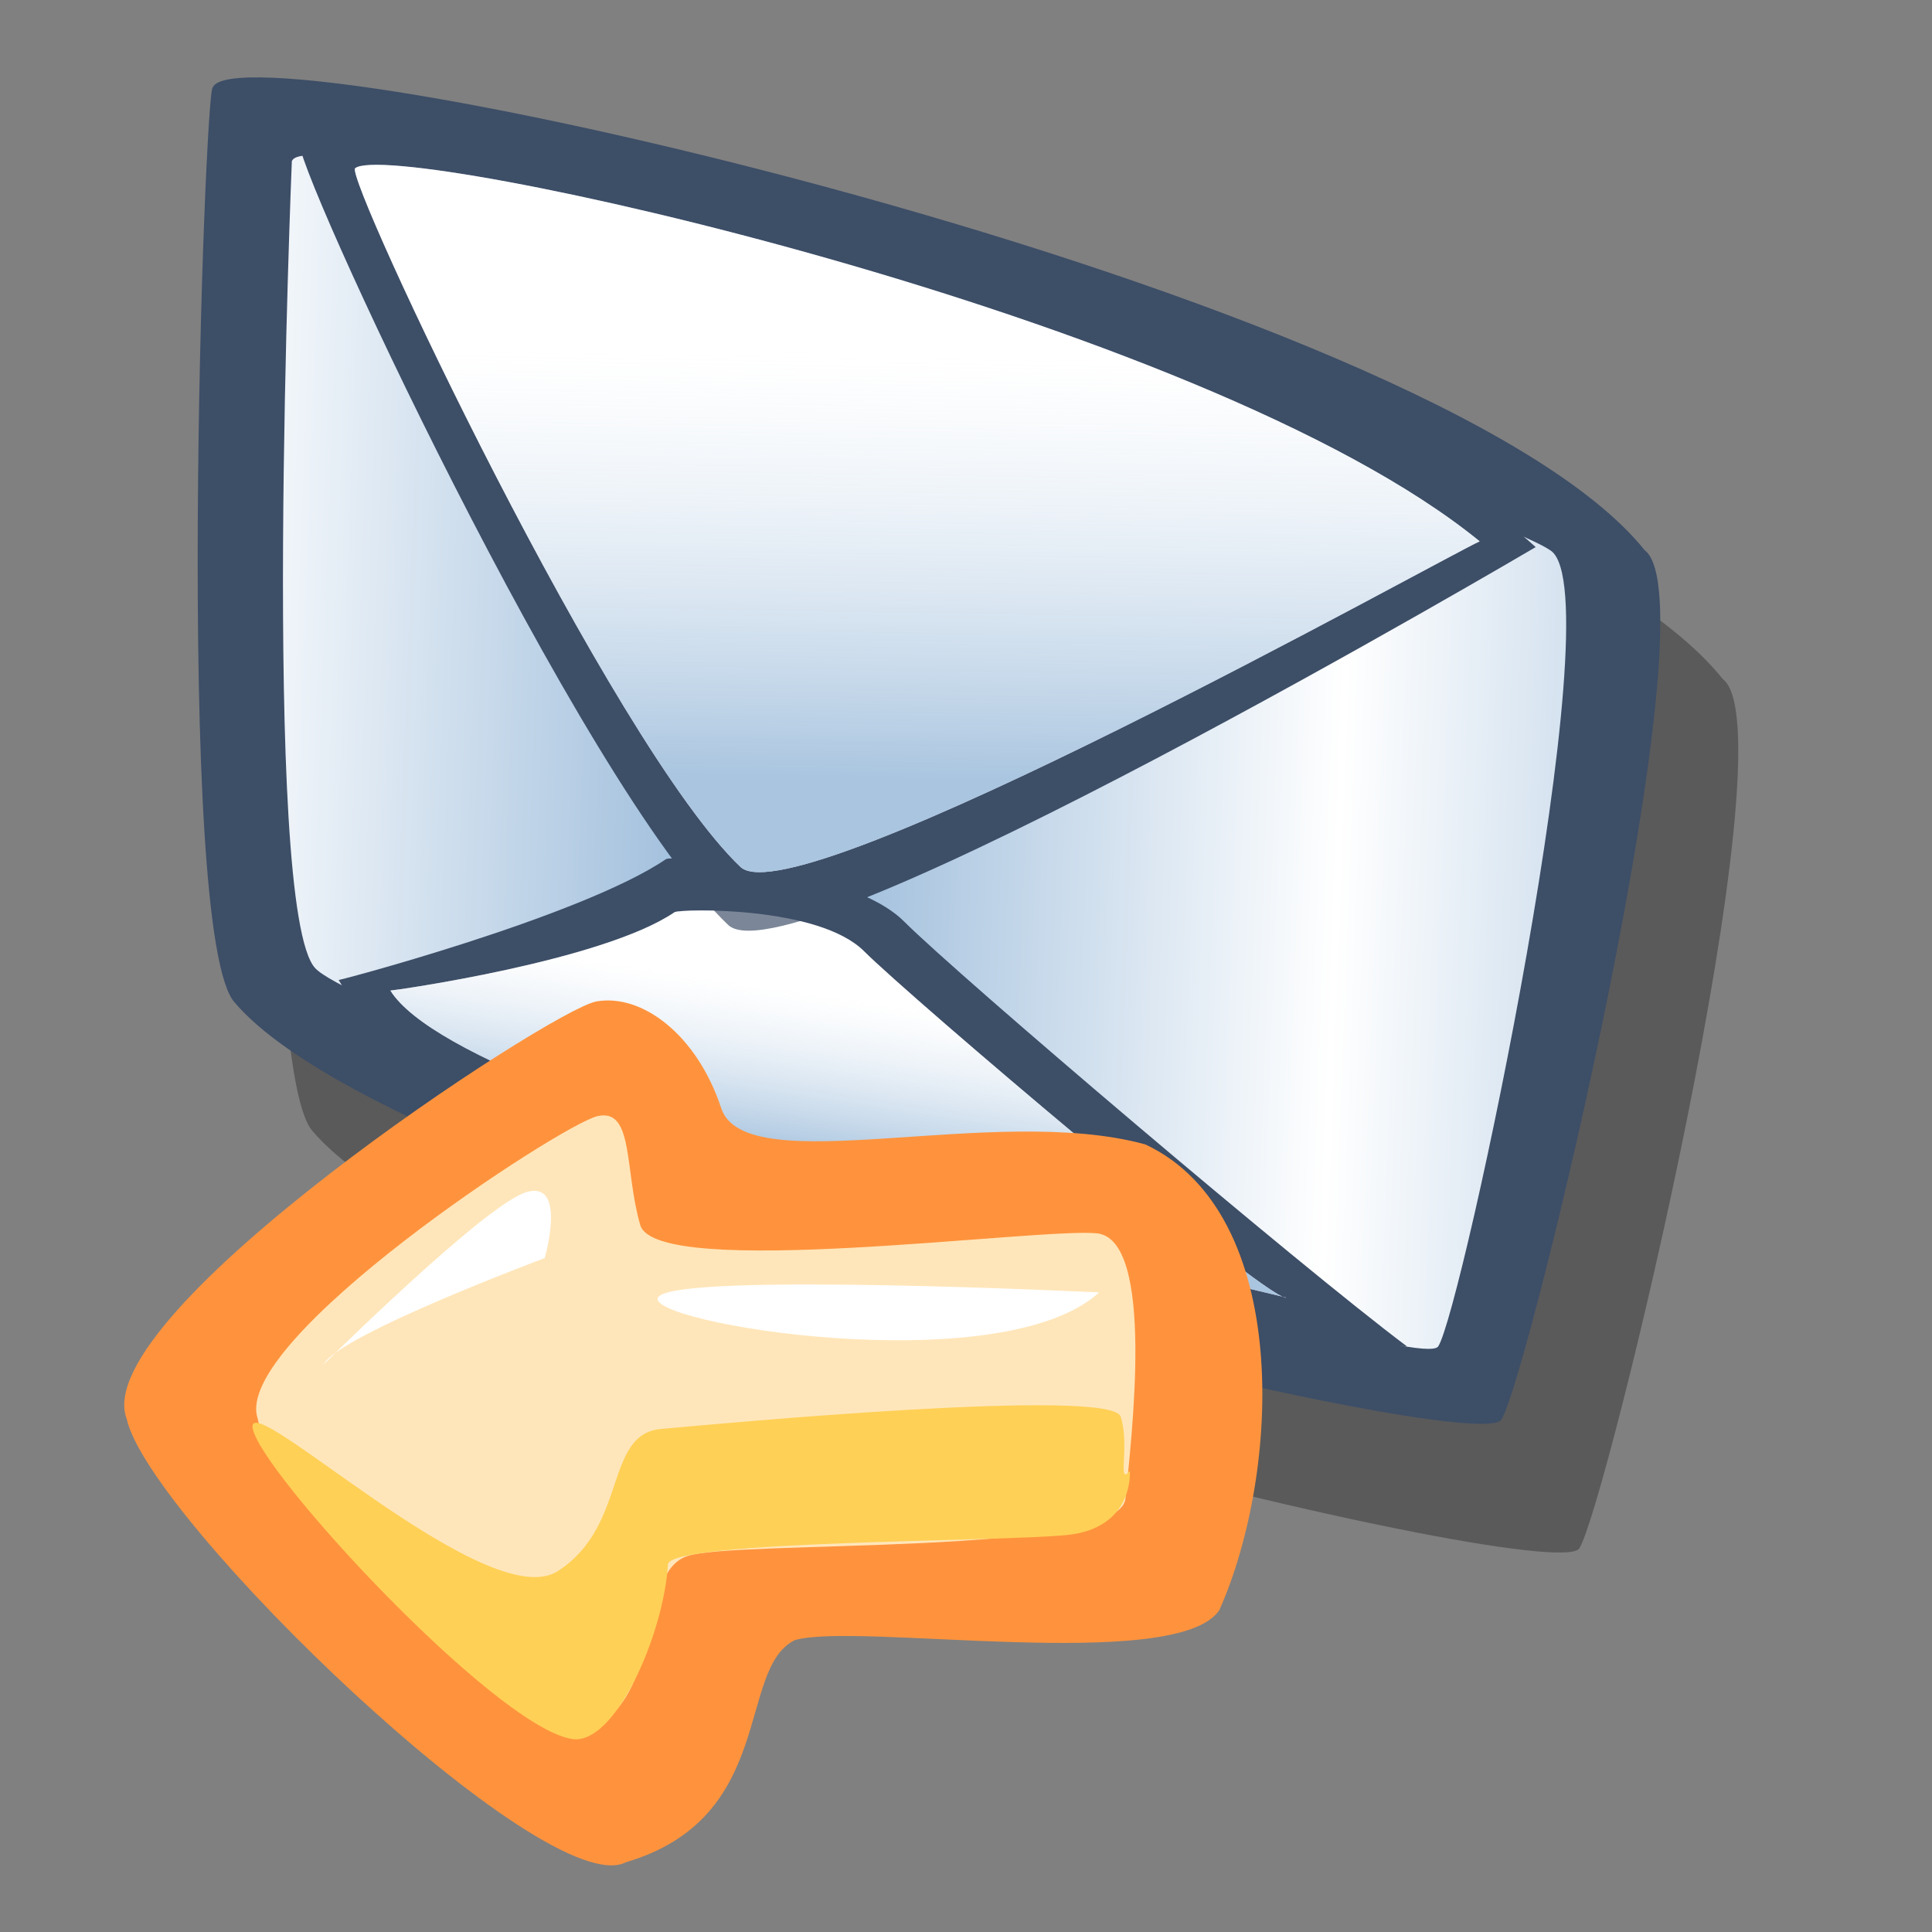 <?xml version="1.0" encoding="UTF-8" standalone="no"?>
<!-- Created with Sodipodi ("http://www.sodipodi.com/") -->
<svg
   xmlns:dc="http://purl.org/dc/elements/1.1/"
   xmlns:cc="http://web.resource.org/cc/"
   xmlns:rdf="http://www.w3.org/1999/02/22-rdf-syntax-ns#"
   xmlns:svg="http://www.w3.org/2000/svg"
   xmlns="http://www.w3.org/2000/svg"
   xmlns:xlink="http://www.w3.org/1999/xlink"
   xmlns:sodipodi="http://sodipodi.sourceforge.net/DTD/sodipodi-0.dtd"
   xmlns:inkscape="http://www.inkscape.org/namespaces/inkscape"
   id="svg848"
   sodipodi:version="0.32"
   width="90"
   height="90"
   sodipodi:docbase="/home/tweenk/GNUtoon/actions"
   sodipodi:docname="gnome-stock-mail-rpl.svg"
   inkscape:version="0.45.1"
   inkscape:output_extension="org.inkscape.output.svg.inkscape"
   version="1.0">
  <rect width="100%" height="100%" fill="#808080" stroke="none"/>
  <defs
     id="defs850">
    <linearGradient
       id="linearGradient867">
      <stop
         style="stop-color:#92b5d7;stop-opacity:0.78;"
         offset="0"
         id="stop868" />
      <stop
         style="stop-color:#ffffff;stop-opacity:0.322;"
         offset="1"
         id="stop869" />
    </linearGradient>
    <linearGradient
       id="linearGradient860">
      <stop
         style="stop-color:#92b5d7;stop-opacity:1;"
         offset="0"
         id="stop861" />
      <stop
         style="stop-color:#ffffff;stop-opacity:1;"
         offset="1"
         id="stop862" />
    </linearGradient>
    <linearGradient
       xlink:href="#linearGradient860"
       id="linearGradient863"
       x1="37.126"
       y1="43.839"
       x2="68.41"
       y2="44.935"
       gradientUnits="userSpaceOnUse"
       gradientTransform="scale(1.037,0.964)"
       spreadMethod="reflect" />
    <linearGradient
       xlink:href="#linearGradient867"
       id="linearGradient866"
       x1="38.647"
       y1="64.399"
       x2="39.495"
       y2="29.978"
       gradientUnits="userSpaceOnUse"
       spreadMethod="pad"
       gradientTransform="scale(1.261,0.793)" />
    <linearGradient
       xlink:href="#linearGradient867"
       id="linearGradient871"
       x1="28.198"
       y1="108.285"
       x2="33.435"
       y2="93.439"
       gradientUnits="userSpaceOnUse"
       spreadMethod="pad"
       gradientTransform="scale(1.521,0.657)" />
    <defs
       id="defs550">
      <linearGradient
         x1="0"
         y1="0"
         x2="1"
         y2="0"
         id="linearGradient556"
         gradientUnits="objectBoundingBox"
         spreadMethod="pad">
        <stop
           style="stop-color:#ff8700;stop-opacity:1;"
           offset="0"
           id="stop557" />
        <stop
           style="stop-color:#ffff8d;stop-opacity:0;"
           offset="1"
           id="stop558" />
      </linearGradient>
      <linearGradient
         x1="0"
         y1="0"
         x2="1"
         y2="0"
         id="linearGradient559"
         xlink:href="#linearGradient556"
         gradientUnits="objectBoundingBox"
         spreadMethod="pad" />
    </defs>
  </defs>
  <sodipodi:namedview
     id="base"
     inkscape:zoom="5.2666667"
     inkscape:cx="45"
     inkscape:cy="45"
     inkscape:window-width="1014"
     inkscape:window-height="686"
     inkscape:window-x="0"
     inkscape:window-y="41"
     showguides="true"
     snaptoguides="true"
     inkscape:current-layer="svg848"
     width="90px"
     height="90px" />
  <g
     id="g852"
     transform="matrix(0.822,0,0,0.822,8.509,-1.086)">
    <path
       style="font-size:12px;fill:#000000;fill-opacity:0.3;fill-rule:evenodd;stroke-width:1pt"
       d="M 11.27,13.544 C 10.858,13.544 9.296,56.382 12.389,59.697 C 21.044,69.808 74.909,82.708 76.235,80.719 C 77.561,78.731 87.002,39.529 83.467,36.877 C 72.929,23.722 12.595,10.229 11.27,13.544 z "
       id="path914"
       transform="matrix(1.124,0,0,1.124,-6.543,-1.654)"
       sodipodi:nodetypes="ccccc" />
    <path
       style="font-size:12px;fill:#3d4e67;fill-rule:evenodd;stroke-width:1pt"
       d="M 11.27,13.544 C 10.858,13.544 9.296,56.382 12.389,59.697 C 21.044,69.808 74.909,82.708 76.235,80.719 C 77.561,78.731 87.002,39.529 83.467,36.877 C 72.929,23.722 12.595,10.229 11.27,13.544 z "
       id="path859"
       transform="matrix(1.124,0,0,1.124,-10.962,-8.946)"
       sodipodi:nodetypes="ccccc" />
    <path
       style="font-size:12px;fill:url(#linearGradient863);stroke-width:1pt"
       d="M 11.27,13.544 C 11.27,13.544 9.502,55.971 12.595,59.285 C 15.689,62.6 74.909,82.708 76.235,80.719 C 77.561,78.731 86.179,38.293 82.643,35.641 C 79.108,32.989 12.595,10.229 11.27,13.544 z "
       id="path856"
       transform="translate(-5.082,-3.094)" />
    <path
       style="font-size:12px;fill:#3d4e67;fill-rule:evenodd;stroke-width:1pt"
       d="M 13.921,59.948 C 13.258,60.169 27.621,56.412 32.483,53.098 C 32.925,52.877 42.868,53.54 45.962,56.633 C 49.056,59.727 68.28,76.079 74.467,80.719 C 64.303,80.056 21.434,72.985 13.921,59.948 z "
       id="path855"
       sodipodi:nodetypes="ccccc"
       transform="translate(-5.082,-3.094)" />
    <path
       style="font-size:12px;fill:#ffffff;fill-rule:evenodd;stroke-width:1pt"
       d="M 13.921,59.948 C 14.142,59.948 28.284,57.959 33.146,54.645 C 33.588,54.424 42.868,54.203 45.962,57.296 C 49.056,60.39 72.699,80.498 74.467,80.719 C 76.235,80.94 19.445,68.787 13.921,59.948 z "
       id="path858"
       sodipodi:nodetypes="ccccc"
       transform="matrix(0.838,0,0,0.838,0.106,7.221)" />
    <path
       style="font-size:12px;fill:#3d4e67;fill-rule:evenodd;stroke-width:1pt"
       d="M 81.759,35.42 C 81.759,35.42 39.775,60.169 36.018,56.854 C 27.621,48.899 11.049,13.102 11.711,12.439 C 14.142,10.45 64.965,20.173 81.759,35.42 z "
       id="path854"
       sodipodi:nodetypes="cccc"
       transform="translate(-5.082,-3.094)" />
    <path
       style="font-size:12px;fill:#ffffff;fill-rule:evenodd;stroke-width:1pt"
       d="M 84.039,35.673 C 81.759,36.687 39.775,60.169 36.018,56.854 C 27.621,48.899 10.289,12.089 10.951,11.426 C 13.382,9.437 65.979,20.933 84.039,35.673 z "
       id="path857"
       sodipodi:nodetypes="cccc"
       transform="matrix(0.872,0,0,0.872,0.223,0.893)" />
    <path
       style="font-size:12px;fill:url(#linearGradient866);fill-rule:evenodd;stroke-width:1pt"
       d="M 84.039,35.673 C 81.759,36.687 39.775,60.169 36.018,56.854 C 27.621,48.899 10.289,12.089 10.951,11.426 C 13.382,9.437 65.979,20.933 84.039,35.673 z "
       id="path865"
       sodipodi:nodetypes="cccc"
       transform="matrix(0.872,0,0,0.872,0.223,0.893)" />
    <path
       style="font-size:12px;fill:url(#linearGradient871);fill-rule:evenodd;stroke-width:1pt"
       d="M 13.921,59.948 C 14.142,59.948 28.284,57.959 33.146,54.645 C 33.588,54.424 42.868,54.203 45.962,57.296 C 49.056,60.39 72.699,80.498 74.467,80.719 C 76.235,80.94 19.445,68.787 13.921,59.948 z "
       id="path870"
       sodipodi:nodetypes="ccccc"
       transform="matrix(0.838,0,0,0.838,0.106,7.221)" />
  </g>
  <g
     id="g2201"
     transform="matrix(3,0,0,3,3.205,-0.505)">
    <path
       id="path2428"
       style="fill:#ff933d;fill-opacity:1;fill-rule:evenodd;stroke-width:1pt"
       d="M 0.898,22.197 C 1.239,23.761 7.41,29.73 8.651,29.085 C 10.994,28.393 10.367,26.096 11.269,25.638 C 12.199,25.349 17.199,26.16 17.865,25.171 C 18.821,23.026 18.999,19.013 16.717,17.939 C 14.367,17.292 10.511,18.525 10.131,17.377 C 9.752,16.23 8.897,15.593 8.191,15.719 C 7.484,15.846 0.286,20.572 0.898,22.197 z " />
    <path
       id="path2430"
       style="fill:#ffe6ba;fill-opacity:1;fill-rule:evenodd;stroke-width:1pt"
       d="M 2.933,22.194 C 3.131,23.373 7.184,27.509 8.2,26.958 C 9.216,26.407 8.844,24.599 9.596,24.334 C 10.348,24.069 16.319,24.351 16.408,23.436 C 16.497,22.52 16.877,19.408 15.961,19.319 C 15.045,19.23 9.121,20.049 8.873,19.19 C 8.625,18.331 8.776,17.37 8.209,17.5 C 7.642,17.63 2.522,20.981 2.933,22.194 z " />
    <path
       id="path2432"
       style="fill:#ffd056;fill-opacity:1;fill-rule:evenodd;stroke-width:1pt"
       d="M 16.475,23.009 C 16.475,23.009 16.554,23.896 15.499,24.004 C 14.443,24.111 9.416,24.087 9.304,24.452 C 9.243,25.536 8.47,27.328 7.784,27.166 C 6.565,26.92 2.968,23.02 2.855,22.346 C 2.742,21.672 6.497,25.269 7.591,24.566 C 8.686,23.863 8.308,22.437 9.196,22.357 C 10.083,22.278 16.188,21.706 16.334,22.166 C 16.48,22.627 16.273,23.25 16.475,23.009 z " />
    <path
       id="path2434"
       style="font-size:12px;fill:#ffffff;fill-rule:evenodd;stroke-width:1pt"
       d="M 15.999,20.237 C 15.999,20.237 9.433,19.916 9.153,20.309 C 8.872,20.703 14.467,21.636 15.999,20.237 z " />
    <path
       id="path2436"
       style="font-size:12px;fill:#ffffff;fill-rule:evenodd;stroke-width:1pt"
       d="M 3.959,21.353 C 3.959,21.353 6.484,18.851 7.113,18.677 C 7.742,18.502 7.389,19.704 7.389,19.704 C 7.389,19.704 4.194,20.897 3.959,21.353 z " />
  </g>
</svg>
